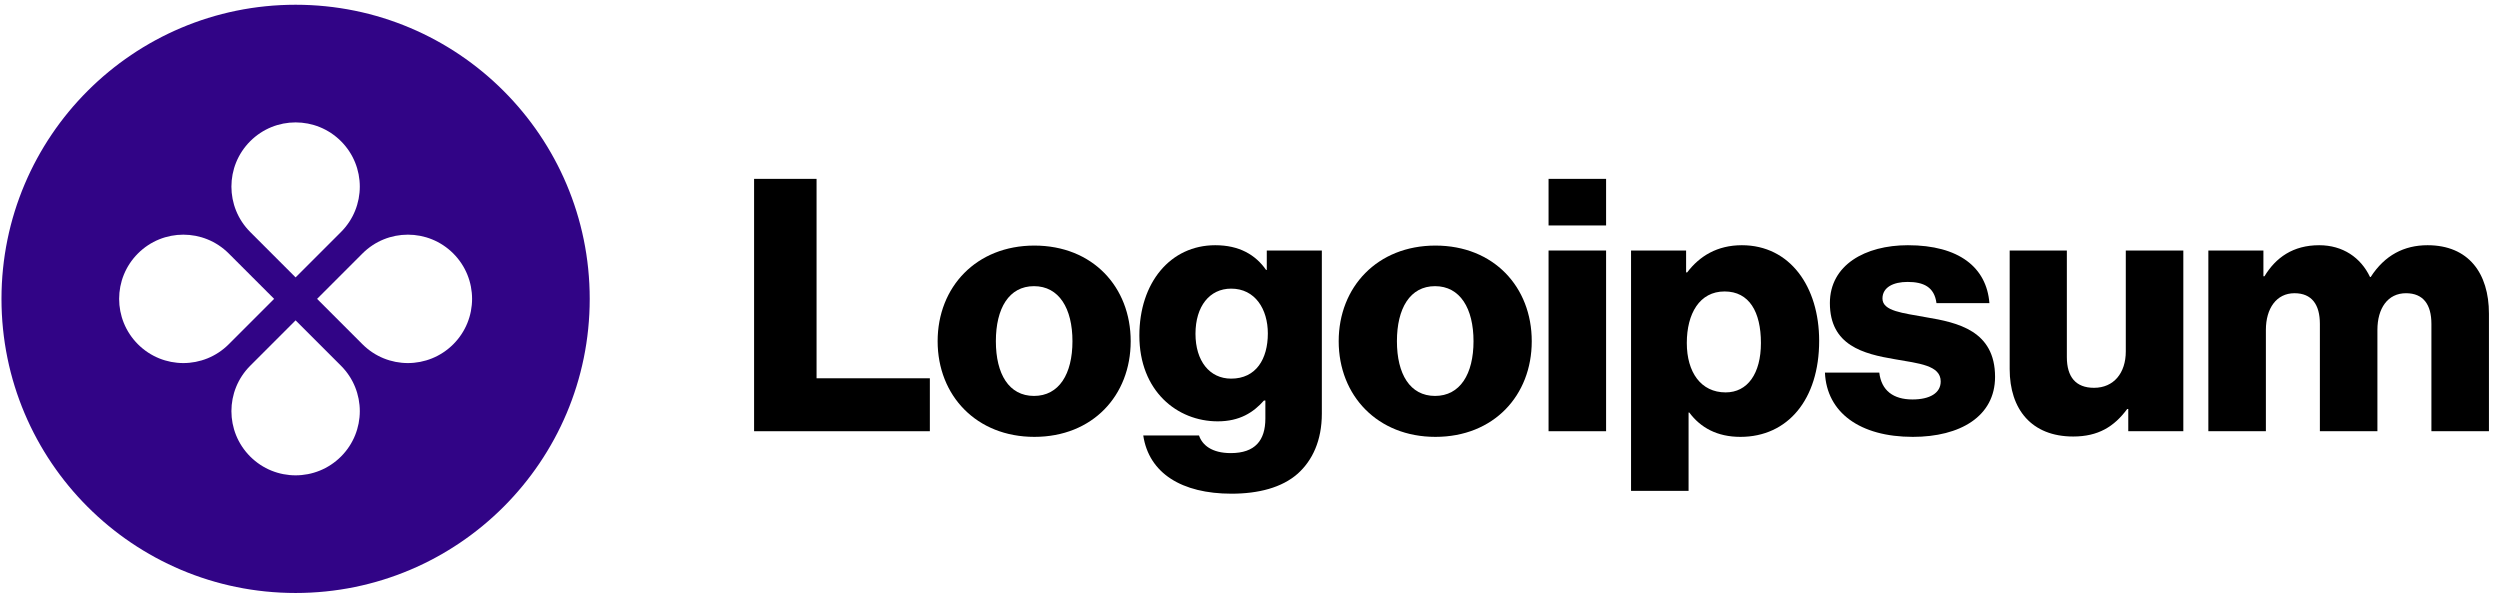 <svg id="logo-52" width="170" height="41" viewBox="0 0 170 41" fill="none" xmlns="http://www.w3.org/2000/svg"> <path d="M51.278 29.323H63.23V25.723H55.526V12.163H51.278V29.323Z" class="cneutral" fill="#000000" stop-color="#000000"></path> <path d="M70.311 26.923C68.607 26.923 67.719 25.435 67.719 23.203C67.719 20.971 68.607 19.459 70.311 19.459C72.015 19.459 72.927 20.971 72.927 23.203C72.927 25.435 72.015 26.923 70.311 26.923ZM70.335 29.707C74.295 29.707 76.887 26.899 76.887 23.203C76.887 19.507 74.295 16.699 70.335 16.699C66.399 16.699 63.759 19.507 63.759 23.203C63.759 26.899 66.399 29.707 70.335 29.707Z" class="cneutral" fill="#000000" stop-color="#000000"></path> <path d="M83.741 33.571C85.565 33.571 87.173 33.163 88.253 32.203C89.237 31.315 89.885 29.971 89.885 28.123V17.035H86.141V18.355H86.093C85.373 17.323 84.269 16.675 82.637 16.675C79.589 16.675 77.477 19.219 77.477 22.819C77.477 26.587 80.045 28.651 82.805 28.651C84.293 28.651 85.229 28.051 85.949 27.235H86.045V28.459C86.045 29.947 85.349 30.811 83.693 30.811C82.397 30.811 81.749 30.259 81.533 29.611H77.741C78.125 32.179 80.357 33.571 83.741 33.571ZM83.717 25.747C82.253 25.747 81.293 24.547 81.293 22.699C81.293 20.827 82.253 19.627 83.717 19.627C85.349 19.627 86.213 21.019 86.213 22.675C86.213 24.403 85.421 25.747 83.717 25.747Z" class="cneutral" fill="#000000" stop-color="#000000"></path> <path d="M97.583 26.923C95.879 26.923 94.991 25.435 94.991 23.203C94.991 20.971 95.879 19.459 97.583 19.459C99.287 19.459 100.199 20.971 100.199 23.203C100.199 25.435 99.287 26.923 97.583 26.923ZM97.607 29.707C101.567 29.707 104.159 26.899 104.159 23.203C104.159 19.507 101.567 16.699 97.607 16.699C93.671 16.699 91.031 19.507 91.031 23.203C91.031 26.899 93.671 29.707 97.607 29.707Z" class="cneutral" fill="#000000" stop-color="#000000"></path> <path d="M105.302 29.323H109.214V17.035H105.302V29.323ZM105.302 15.331H109.214V12.163H105.302V15.331Z" class="cneutral" fill="#000000" stop-color="#000000"></path> <path d="M110.911 33.379H114.823V28.051H114.871C115.639 29.083 116.767 29.707 118.351 29.707C121.567 29.707 123.703 27.163 123.703 23.179C123.703 19.483 121.711 16.675 118.447 16.675C116.767 16.675 115.567 17.419 114.727 18.523H114.655V17.035H110.911V33.379ZM117.343 26.683C115.663 26.683 114.703 25.315 114.703 23.323C114.703 21.331 115.567 19.819 117.271 19.819C118.951 19.819 119.743 21.211 119.743 23.323C119.743 25.411 118.831 26.683 117.343 26.683Z" class="cneutral" fill="#000000" stop-color="#000000"></path> <path d="M130.072 29.707C133.288 29.707 135.664 28.315 135.664 25.627C135.664 22.483 133.12 21.931 130.96 21.571C129.4 21.283 128.008 21.163 128.008 20.299C128.008 19.531 128.752 19.171 129.712 19.171C130.792 19.171 131.536 19.507 131.68 20.611H135.28C135.088 18.187 133.216 16.675 129.736 16.675C126.832 16.675 124.432 18.019 124.432 20.611C124.432 23.491 126.712 24.067 128.848 24.427C130.48 24.715 131.968 24.835 131.968 25.939C131.968 26.731 131.224 27.163 130.048 27.163C128.752 27.163 127.936 26.563 127.792 25.339H124.096C124.216 28.051 126.472 29.707 130.072 29.707Z" class="cneutral" fill="#000000" stop-color="#000000"></path> <path d="M140.978 29.683C142.682 29.683 143.762 29.011 144.65 27.811H144.722V29.323H148.466V17.035H144.554V23.899C144.554 25.363 143.738 26.371 142.394 26.371C141.146 26.371 140.546 25.627 140.546 24.283V17.035H136.658V25.099C136.658 27.835 138.146 29.683 140.978 29.683Z" class="cneutral" fill="#000000" stop-color="#000000"></path> <path d="M150.168 29.323H154.08V22.435C154.08 20.971 154.8 19.939 156.024 19.939C157.2 19.939 157.752 20.707 157.752 22.027V29.323H161.664V22.435C161.664 20.971 162.36 19.939 163.608 19.939C164.784 19.939 165.336 20.707 165.336 22.027V29.323H169.248V21.331C169.248 18.571 167.856 16.675 165.072 16.675C163.488 16.675 162.168 17.347 161.208 18.835H161.16C160.536 17.515 159.312 16.675 157.704 16.675C155.928 16.675 154.752 17.515 153.984 18.787H153.912V17.035H150.168V29.323Z" class="cneutral" fill="#000000" stop-color="#000000"></path> <path fill-rule="evenodd" clip-rule="evenodd" d="M20.101 40.323C31.147 40.323 40.101 31.369 40.101 20.323C40.101 9.278 31.147 0.323 20.101 0.323C9.056 0.323 0.101 9.278 0.101 20.323C0.101 31.369 9.056 40.323 20.101 40.323ZM23.188 15.776C24.893 14.071 24.893 11.307 23.188 9.602C21.483 7.897 18.719 7.897 17.015 9.602C15.31 11.307 15.31 14.071 17.015 15.776L20.101 18.863L23.188 15.776ZM24.649 23.41C26.354 25.115 29.118 25.115 30.823 23.41C32.528 21.705 32.528 18.941 30.823 17.236C29.118 15.531 26.354 15.531 24.649 17.236L21.562 20.323L24.649 23.41ZM23.188 31.045C24.893 29.34 24.893 26.576 23.188 24.871L20.101 21.784L17.015 24.871C15.31 26.576 15.31 29.34 17.015 31.045C18.719 32.749 21.483 32.749 23.188 31.045ZM9.38 23.41C7.675 21.705 7.675 18.941 9.38 17.236C11.085 15.531 13.849 15.531 15.554 17.236L18.641 20.323L15.554 23.41C13.849 25.115 11.085 25.115 9.38 23.41Z" class="ccustom" fill="#310486" stop-color="#310486"></path> </svg>